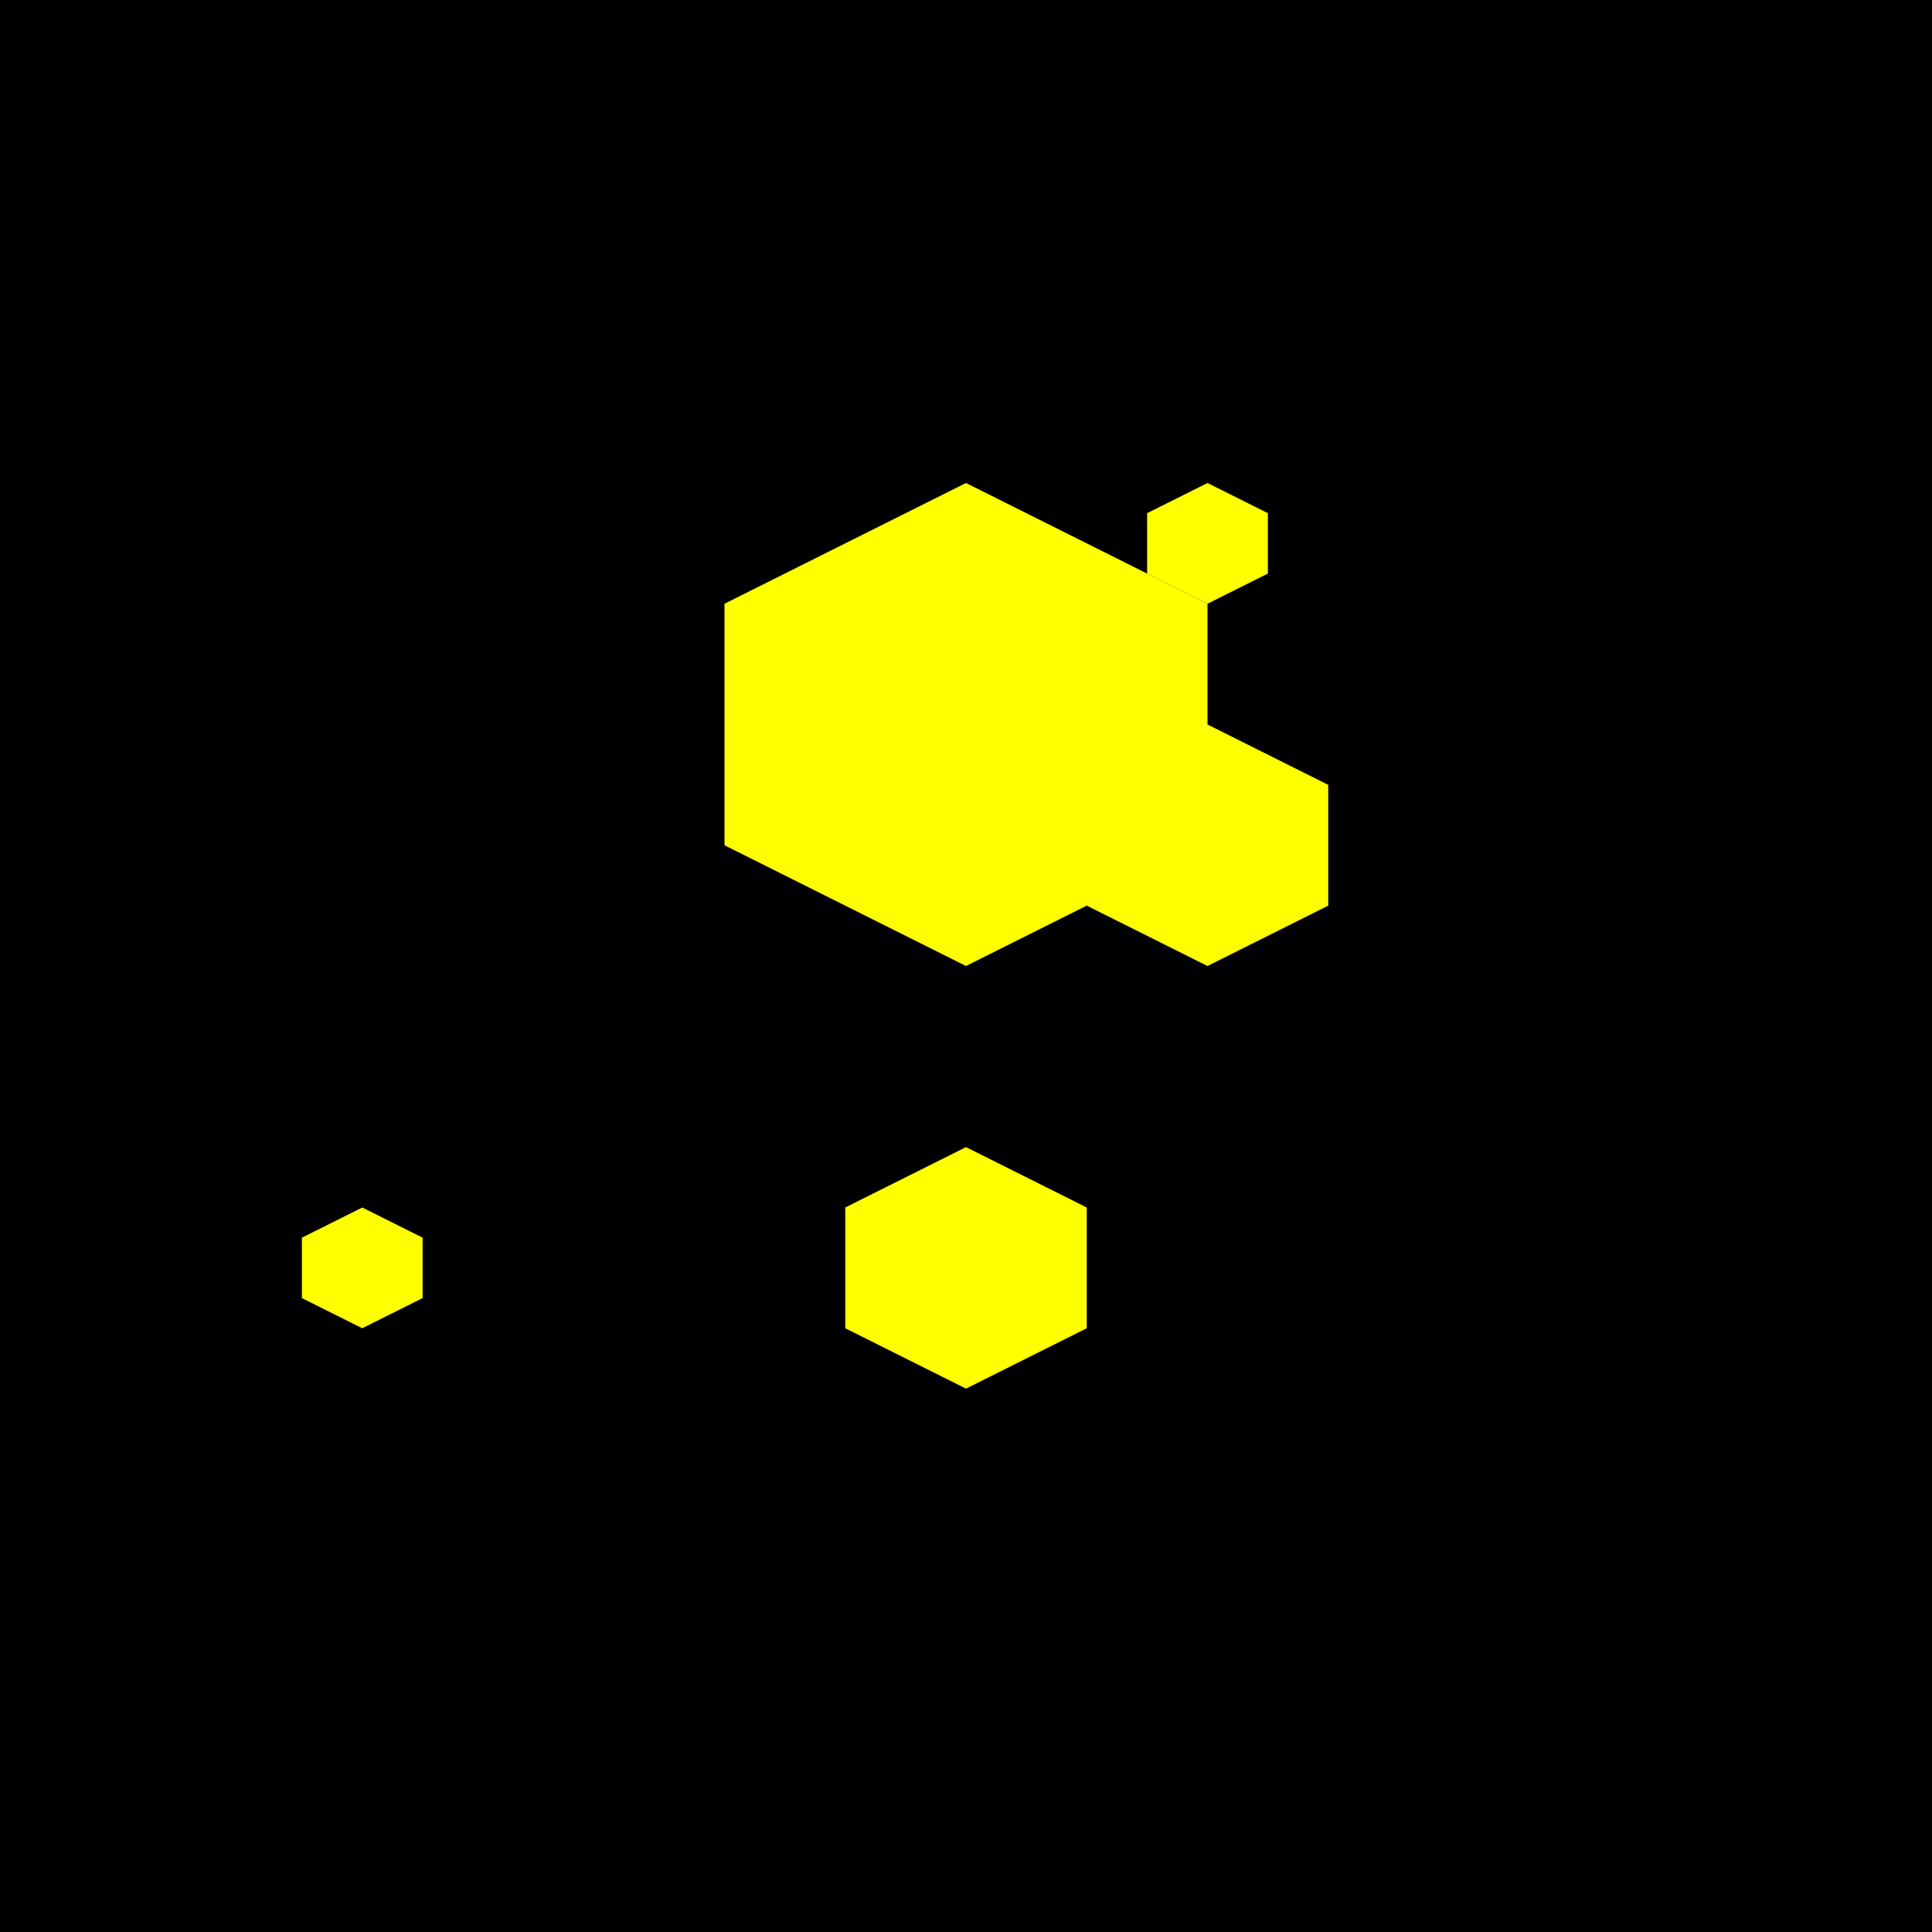 <!-- Favicon SVG for browser tab -->
<svg width="32" height="32" viewBox="0 0 32 32" xmlns="http://www.w3.org/2000/svg">
  <!-- Background -->
  <rect width="32" height="32" fill="#000000"/>
  
  <!-- Simplified hexagon logo for favicon -->
  <g transform="translate(8, 6)">
    <!-- Main hexagon -->
    <polygon points="8,2 12,4 12,8 8,10 4,8 4,4" fill="#FFFF00"/>
    <!-- Small hexagon -->
    <polygon points="12,6 14,7 14,9 12,10 10,9 10,7" fill="#FFFF00"/>
  </g>
  
  <!-- Bottom hexagon -->
  <g transform="translate(12, 18)">
    <polygon points="4,1 6,2 6,4 4,5 2,4 2,2" fill="#FFFF00"/>
  </g>
  
  <!-- Small decorative hexagons -->
  <polygon points="20,8 21,8.5 21,9.5 20,10 19,9.5 19,8.5" fill="#FFFF00"/>
  <polygon points="6,20 7,20.5 7,21.5 6,22 5,21.5 5,20.5" fill="#FFFF00"/>
</svg>